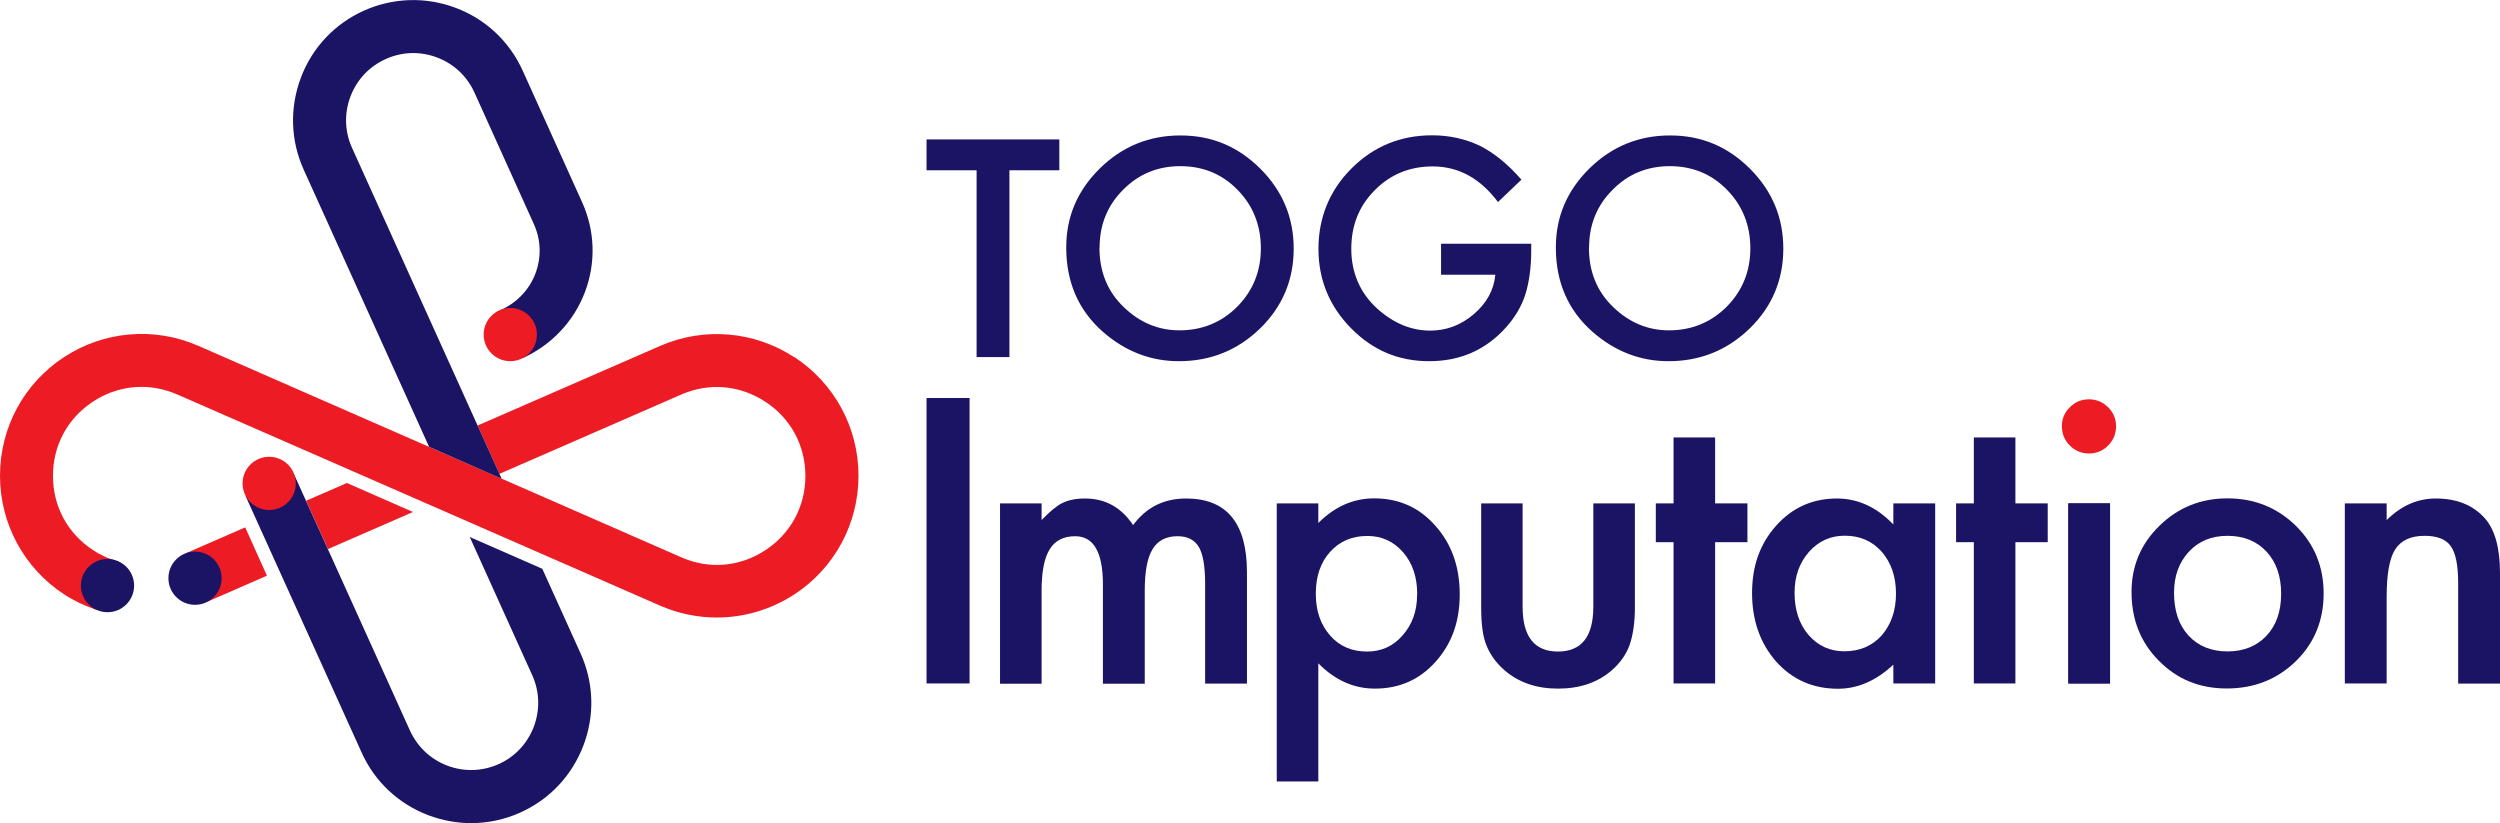 <?xml version="1.0" encoding="UTF-8"?><svg id="_レイヤー_1" xmlns="http://www.w3.org/2000/svg" viewBox="0 0 188.82 62.16"><defs><style>.cls-1{fill:#1b1464;}.cls-1,.cls-2{stroke-width:0px;}.cls-2{fill:#ed1c24;}</style></defs><path class="cls-1" d="M73.23,30.06v21.56h-3.25v-21.56h3.25Z"/><path class="cls-1" d="M75.53,38.02h3.14v1.26c.6-.63,1.12-1.06,1.55-1.28.46-.23,1.03-.35,1.72-.35,1.54,0,2.75.67,3.64,2.01.99-1.34,2.32-2.01,4.01-2.01,3.06,0,4.59,1.86,4.59,5.57v8.41h-3.16v-7.55c0-1.3-.16-2.23-.47-2.76-.33-.55-.86-.82-1.61-.82-.87,0-1.5.33-1.89.98-.4.65-.59,1.7-.59,3.14v7.02h-3.16v-7.51c0-2.42-.7-3.63-2.09-3.63-.88,0-1.53.33-1.93.99-.41.66-.61,1.7-.61,3.13v7.02h-3.14v-13.6Z"/><path class="cls-1" d="M99.57,59.02h-3.14v-21h3.14v1.48c1.24-1.24,2.64-1.86,4.22-1.86,1.87,0,3.41.69,4.62,2.07,1.23,1.37,1.84,3.1,1.84,5.18s-.61,3.74-1.83,5.1c-1.21,1.35-2.74,2.02-4.58,2.02-1.59,0-3.02-.64-4.27-1.91v8.92ZM107.04,44.9c0-1.3-.35-2.36-1.06-3.18-.72-.83-1.62-1.24-2.71-1.24-1.15,0-2.09.4-2.81,1.2-.72.8-1.08,1.85-1.08,3.16s.36,2.33,1.08,3.16c.71.81,1.64,1.21,2.79,1.21,1.09,0,1.99-.41,2.69-1.23.73-.82,1.09-1.84,1.09-3.07Z"/><path class="cls-1" d="M115,38.02v7.81c0,2.25.89,3.38,2.67,3.38s2.67-1.13,2.67-3.38v-7.81h3.14v7.88c0,1.09-.13,2.03-.4,2.82-.26.71-.71,1.35-1.35,1.91-1.06.92-2.41,1.38-4.05,1.38s-2.97-.46-4.04-1.38c-.65-.57-1.11-1.21-1.38-1.91-.26-.63-.39-1.57-.39-2.82v-7.88h3.14Z"/><path class="cls-1" d="M129.54,40.95v10.67h-3.14v-10.67h-1.34v-2.93h1.34v-4.98h3.14v4.98h2.44v2.93h-2.44Z"/><path class="cls-1" d="M143,38.02h3.16v13.6h-3.16v-1.42c-1.29,1.21-2.69,1.82-4.18,1.82-1.88,0-3.43-.68-4.66-2.04-1.22-1.39-1.83-3.12-1.83-5.19s.61-3.74,1.83-5.1c1.22-1.36,2.75-2.04,4.58-2.04,1.58,0,3,.65,4.26,1.96v-1.58ZM135.54,44.77c0,1.3.35,2.36,1.05,3.18.72.83,1.62,1.24,2.71,1.24,1.16,0,2.1-.4,2.82-1.2.72-.83,1.08-1.88,1.08-3.16s-.36-2.33-1.08-3.16c-.72-.81-1.65-1.21-2.79-1.21-1.08,0-1.98.41-2.71,1.23-.72.83-1.08,1.85-1.08,3.07Z"/><path class="cls-1" d="M152.22,40.95v10.67h-3.14v-10.67h-1.34v-2.93h1.34v-4.98h3.14v4.98h2.44v2.93h-2.44Z"/><path class="cls-1" d="M159.37,38.02v13.6h-3.14v-13.6h3.14Z"/><path class="cls-1" d="M159.35,38.02v13.6h-3.14v-13.6h3.14Z"/><path class="cls-2" d="M155.73,32.18c0-.55.2-1.02.6-1.42s.88-.6,1.44-.6,1.05.2,1.45.6c.4.39.6.87.6,1.44s-.2,1.05-.6,1.45c-.39.4-.87.6-1.44.6s-1.05-.2-1.45-.6c-.4-.4-.6-.89-.6-1.47Z"/><path class="cls-1" d="M160.99,44.72c0-1.96.7-3.64,2.11-5.01,1.41-1.38,3.12-2.07,5.14-2.07s3.75.69,5.17,2.08c1.4,1.39,2.09,3.09,2.09,5.11s-.7,3.75-2.11,5.12c-1.42,1.37-3.15,2.05-5.21,2.05s-3.75-.7-5.12-2.09c-1.38-1.38-2.07-3.11-2.07-5.19ZM164.2,44.77c0,1.36.36,2.43,1.09,3.23.74.8,1.73,1.2,2.95,1.2s2.21-.4,2.95-1.19c.74-.79,1.1-1.85,1.1-3.17s-.37-2.38-1.1-3.17c-.74-.8-1.73-1.2-2.95-1.2s-2.17.4-2.92,1.2c-.74.8-1.12,1.83-1.12,3.1Z"/><path class="cls-1" d="M177.1,38.02h3.16v1.26c1.1-1.09,2.34-1.63,3.71-1.63,1.58,0,2.82.5,3.7,1.49.76.85,1.15,2.23,1.15,4.15v8.34h-3.16v-7.6c0-1.34-.19-2.27-.56-2.78-.36-.52-1.02-.78-1.98-.78-1.04,0-1.78.34-2.22,1.03-.43.68-.64,1.87-.64,3.56v6.56h-3.16v-13.6Z"/><path class="cls-2" d="M59.99,26.98c-3.03-1.98-6.82-2.3-10.14-.85l-13.78,6.01,1.65,3.65,13.73-5.99c2.11-.92,4.43-.72,6.35.54,1.93,1.26,3.03,3.31,3.03,5.61s-1.11,4.35-3.03,5.61c-1.93,1.26-4.24,1.46-6.35.53L14.98,26.12c-3.32-1.45-7.11-1.13-10.14.85-3.03,1.98-4.84,5.33-4.84,8.96s1.81,6.97,4.84,8.96c.77.5,1.59.88,2.44,1.17l1.27-3.78c-.54-.16-1.07-.43-1.52-.73-1.93-1.26-3.03-3.31-3.03-5.61s1.1-4.35,3.03-5.61c1.12-.74,2.38-1.11,3.65-1.11.91,0,1.82.19,2.7.57l36.47,15.95c1.38.6,2.83.9,4.29.9,2.05,0,4.08-.59,5.86-1.75,3.03-1.98,4.84-5.33,4.84-8.96s-1.81-6.97-4.84-8.96Z"/><path class="cls-1" d="M39.49,27.04c2.16-.98,3.85-2.76,4.69-4.98s.76-4.64-.22-6.8l-4.48-9.92c-1-2.21-2.8-3.9-5.07-4.75-2.27-.85-4.73-.77-6.94.22-2.21,1-3.9,2.8-4.75,5.07-.85,2.27-.78,4.73.22,6.94l9.47,20.93,5.48,2.41-11.3-24.99c-.56-1.23-.6-2.61-.12-3.88.48-1.27,1.42-2.27,2.66-2.83,1.24-.56,2.61-.6,3.88-.12,1.27.48,2.27,1.42,2.83,2.66l4.48,9.92c.54,1.19.58,2.52.12,3.74-.46,1.22-1.41,2.21-2.61,2.75l1.66,3.64Z"/><circle class="cls-2" cx="38.54" cy="25.27" r="2.01"/><polygon class="cls-2" points="18.52 39.83 14.05 41.78 15.67 45.44 20.16 43.48 18.52 39.83"/><polygon class="cls-2" points="31.19 38.67 26.2 36.48 23.12 37.82 24.77 41.47 31.19 38.67"/><circle class="cls-1" cx="8.12" cy="44.23" r="2.01"/><circle class="cls-1" cx="14.73" cy="43.67" r="2.01"/><path class="cls-1" d="M18.57,37.48l3.64-1.65,8.75,19.34c.56,1.23,1.56,2.18,2.83,2.66s2.65.43,3.88-.12c2.55-1.15,3.68-4.17,2.53-6.71l-4.72-10.44,5.48,2.4,2.89,6.39c1,2.21,1.08,4.67.22,6.94s-2.54,4.07-4.75,5.07c-1.19.54-2.46.81-3.74.81-1.08,0-2.16-.2-3.21-.59-2.27-.86-4.07-2.54-5.06-4.75l-8.75-19.34"/><circle class="cls-2" cx="20.33" cy="36.51" r="2.01"/><path class="cls-1" d="M76.24,12.86v14.11h-2.48v-14.11h-3.78v-2.33h10.03v2.33h-3.77Z"/><path class="cls-1" d="M80.53,18.68c0-2.31.85-4.3,2.54-5.96,1.69-1.66,3.72-2.49,6.09-2.49s4.35.84,6.03,2.51c1.68,1.68,2.52,3.69,2.52,6.04s-.84,4.37-2.53,6.02c-1.7,1.65-3.74,2.48-6.14,2.48-2.12,0-4.03-.73-5.72-2.2-1.86-1.63-2.79-3.75-2.79-6.39ZM83.04,18.71c0,1.82.61,3.31,1.83,4.48,1.21,1.17,2.62,1.76,4.21,1.76,1.72,0,3.18-.6,4.37-1.79,1.19-1.21,1.78-2.68,1.78-4.41s-.59-3.22-1.76-4.41c-1.16-1.19-2.6-1.79-4.32-1.79s-3.16.6-4.33,1.79c-1.18,1.18-1.77,2.63-1.77,4.37Z"/><path class="cls-1" d="M108.86,18.41h6.79v.54c0,1.23-.15,2.33-.44,3.28-.28.88-.76,1.7-1.44,2.47-1.53,1.72-3.47,2.58-5.82,2.58s-4.27-.83-5.91-2.49c-1.64-1.67-2.46-3.67-2.46-6s.83-4.41,2.5-6.07c1.67-1.67,3.7-2.5,6.09-2.5,1.28,0,2.48.26,3.6.79,1.06.53,2.11,1.38,3.14,2.56l-1.77,1.69c-1.35-1.8-2.99-2.69-4.93-2.69-1.74,0-3.2.6-4.38,1.8-1.18,1.18-1.77,2.65-1.77,4.43s.66,3.34,1.97,4.52c1.23,1.1,2.56,1.65,3.99,1.65,1.22,0,2.32-.41,3.29-1.24.97-.83,1.52-1.82,1.63-2.98h-4.1v-2.33Z"/><path class="cls-1" d="M117.51,18.68c0-2.31.85-4.3,2.54-5.96,1.69-1.66,3.72-2.49,6.09-2.49s4.35.84,6.03,2.51c1.68,1.68,2.52,3.69,2.52,6.04s-.84,4.37-2.53,6.02c-1.7,1.65-3.74,2.48-6.14,2.48-2.12,0-4.03-.73-5.72-2.2-1.86-1.63-2.79-3.75-2.79-6.39ZM120.01,18.71c0,1.82.61,3.31,1.83,4.48,1.21,1.17,2.62,1.76,4.21,1.76,1.72,0,3.18-.6,4.37-1.79,1.19-1.21,1.78-2.68,1.78-4.41s-.59-3.22-1.76-4.41c-1.16-1.19-2.6-1.79-4.32-1.79s-3.16.6-4.33,1.79c-1.18,1.18-1.77,2.63-1.77,4.37Z"/></svg>
